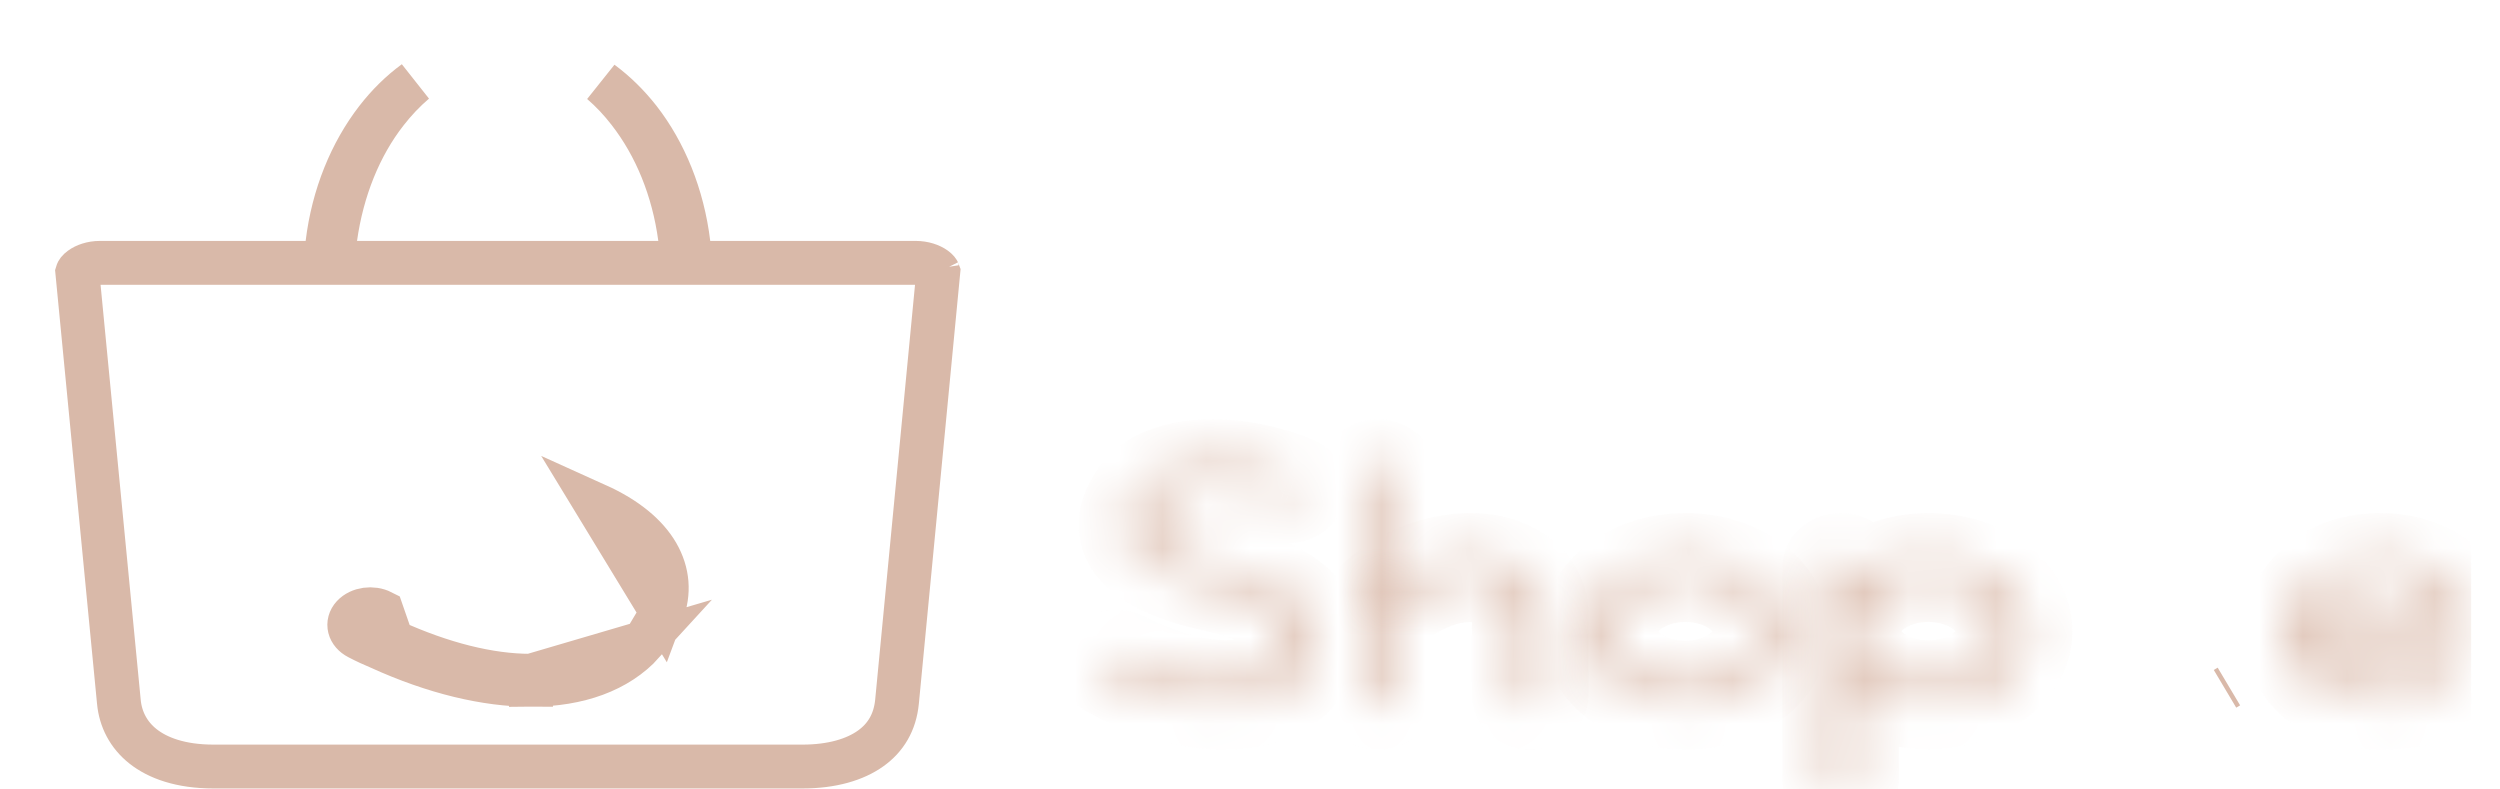 <svg width="57" height="18" viewBox="0 0 57 18" fill="none" xmlns="http://www.w3.org/2000/svg">
<g clip-path="url(#clip0_2_9026)">
<mask id="path-1-inside-1_2_9026" fill="white">
<path d="M25.264 15.351C25.119 15.276 25.073 15.126 25.173 15.01C25.273 14.901 25.472 14.867 25.626 14.942C25.717 14.99 25.817 15.038 25.925 15.085C26.669 15.426 27.367 15.596 27.938 15.596C28.455 15.596 28.881 15.446 29.144 15.153C29.162 15.133 29.18 15.119 29.18 15.106C29.253 15.01 29.316 14.915 29.352 14.82C29.425 14.622 29.416 14.418 29.307 14.234C29.198 14.037 28.971 13.853 28.627 13.696C28.4 13.594 28.11 13.499 27.766 13.424C26.886 13.24 26.243 12.975 25.889 12.627C25.509 12.239 25.481 11.776 25.889 11.211C26.161 10.836 26.714 10.605 27.421 10.564C28.029 10.53 28.763 10.639 29.506 10.925C29.669 10.986 29.733 11.136 29.651 11.252C29.57 11.374 29.37 11.422 29.216 11.361C28.582 11.116 27.974 11.027 27.476 11.054C26.995 11.082 26.623 11.225 26.469 11.449C26.197 11.824 26.197 12.117 26.424 12.341C26.678 12.6 27.213 12.804 27.947 12.961C28.346 13.043 28.681 13.158 28.962 13.288C29.425 13.499 29.733 13.764 29.896 14.05C30.068 14.343 30.087 14.663 29.969 14.963C29.914 15.099 29.833 15.242 29.724 15.371C29.697 15.399 29.679 15.426 29.669 15.439C29.28 15.875 28.663 16.093 27.92 16.093C27.231 16.093 26.424 15.902 25.572 15.514C25.49 15.46 25.382 15.412 25.264 15.351Z"/>
</mask>
<path d="M25.264 15.351L25.725 14.464L25.723 14.462L25.264 15.351ZM25.173 15.01L24.435 14.335L24.425 14.346L24.415 14.358L25.173 15.01ZM25.626 14.942L26.092 14.057L26.078 14.05L26.063 14.043L25.626 14.942ZM25.925 15.085L26.342 14.176L26.334 14.173L26.327 14.169L25.925 15.085ZM29.144 15.153L29.888 15.822L29.892 15.817L29.144 15.153ZM29.18 15.106L28.384 14.5L28.18 14.768V15.106H29.18ZM29.352 14.82L30.287 15.175L30.291 15.165L29.352 14.82ZM29.307 14.234L28.431 14.717L28.438 14.73L28.446 14.743L29.307 14.234ZM28.627 13.696L29.041 12.786L29.038 12.784L28.627 13.696ZM27.766 13.424L27.978 12.447L27.97 12.445L27.766 13.424ZM25.889 12.627L25.175 13.328L25.182 13.334L25.189 13.341L25.889 12.627ZM25.889 11.211L25.08 10.623L25.078 10.626L25.889 11.211ZM27.421 10.564L27.365 9.566L27.364 9.566L27.421 10.564ZM29.506 10.925L29.147 11.858L29.155 11.861L29.506 10.925ZM29.651 11.252L28.834 10.676L28.826 10.687L28.819 10.698L29.651 11.252ZM29.216 11.361L29.586 10.431L29.576 10.428L29.216 11.361ZM27.476 11.054L27.421 10.056L27.419 10.056L27.476 11.054ZM26.469 11.449L27.279 12.037L27.287 12.026L27.294 12.015L26.469 11.449ZM26.424 12.341L27.138 11.641L27.128 11.631L26.424 12.341ZM27.947 12.961L27.738 13.939L27.746 13.941L27.947 12.961ZM28.962 13.288L28.544 14.196L28.547 14.197L28.962 13.288ZM29.896 14.05L29.027 14.546L29.034 14.557L29.896 14.05ZM29.969 14.963L30.897 15.334L30.899 15.329L29.969 14.963ZM29.724 15.371L30.431 16.078L30.462 16.048L30.489 16.015L29.724 15.371ZM29.669 15.439L30.415 16.106L30.462 16.053L30.502 15.993L29.669 15.439ZM25.572 15.514L25.017 16.346L25.084 16.391L25.157 16.424L25.572 15.514ZM25.723 14.462C25.848 14.527 26.019 14.672 26.09 14.929C26.168 15.209 26.085 15.484 25.931 15.663L24.415 14.358C24.161 14.653 24.051 15.06 24.163 15.463C24.268 15.842 24.534 16.099 24.805 16.239L25.723 14.462ZM25.911 15.686C25.777 15.832 25.627 15.881 25.534 15.895C25.435 15.911 25.314 15.902 25.189 15.842L26.063 14.043C25.562 13.799 24.871 13.86 24.435 14.335L25.911 15.686ZM25.161 15.827C25.276 15.888 25.397 15.945 25.524 16.001L26.327 14.169C26.236 14.13 26.158 14.092 26.092 14.057L25.161 15.827ZM25.509 15.995C26.341 16.376 27.183 16.596 27.938 16.596V14.596C27.55 14.596 26.996 14.476 26.342 14.176L25.509 15.995ZM27.938 16.596C28.626 16.596 29.371 16.397 29.888 15.822L28.4 14.485C28.39 14.496 28.283 14.596 27.938 14.596V16.596ZM29.892 15.817C29.879 15.831 29.869 15.841 29.873 15.837C29.873 15.837 29.88 15.831 29.886 15.824C29.892 15.818 29.903 15.806 29.916 15.791C29.938 15.767 29.994 15.702 30.047 15.608C30.103 15.51 30.18 15.336 30.18 15.106H28.18C28.18 14.882 28.255 14.715 28.306 14.624C28.355 14.537 28.406 14.48 28.421 14.463C28.436 14.445 28.452 14.43 28.441 14.441C28.436 14.446 28.417 14.465 28.396 14.489L29.892 15.817ZM29.976 15.711C30.062 15.598 30.198 15.409 30.287 15.175L28.418 14.464C28.423 14.449 28.428 14.44 28.43 14.436C28.432 14.432 28.432 14.432 28.429 14.437C28.426 14.441 28.421 14.449 28.414 14.46C28.406 14.471 28.396 14.484 28.384 14.5L29.976 15.711ZM30.291 15.165C30.455 14.717 30.446 14.195 30.168 13.725L28.446 14.743C28.422 14.703 28.404 14.649 28.4 14.591C28.396 14.534 28.407 14.494 28.413 14.475L30.291 15.165ZM30.183 13.752C29.925 13.284 29.475 12.983 29.041 12.786L28.213 14.607C28.329 14.659 28.397 14.704 28.432 14.732C28.468 14.761 28.454 14.759 28.431 14.717L30.183 13.752ZM29.038 12.784C28.736 12.649 28.378 12.534 27.978 12.447L27.553 14.401C27.843 14.464 28.064 14.54 28.216 14.608L29.038 12.784ZM27.97 12.445C27.133 12.27 26.73 12.051 26.59 11.914L25.189 13.341C25.756 13.898 26.64 14.21 27.561 14.403L27.97 12.445ZM26.603 11.927C26.573 11.896 26.572 11.886 26.578 11.9C26.586 11.917 26.593 11.943 26.593 11.971C26.594 12.024 26.571 11.975 26.7 11.796L25.078 10.626C24.799 11.012 24.586 11.477 24.594 12C24.602 12.547 24.848 12.994 25.175 13.328L26.603 11.927ZM26.698 11.799C26.716 11.775 26.906 11.596 27.479 11.562L27.364 9.566C26.522 9.614 25.607 9.898 25.08 10.623L26.698 11.799ZM27.477 11.563C27.931 11.537 28.524 11.618 29.147 11.858L29.865 9.992C29.002 9.66 28.127 9.523 27.365 9.566L27.477 11.563ZM29.155 11.861C29.031 11.815 28.855 11.7 28.754 11.469C28.644 11.216 28.668 10.911 28.834 10.676L30.469 11.828C30.716 11.477 30.749 11.039 30.587 10.667C30.434 10.317 30.145 10.097 29.858 9.989L29.155 11.861ZM28.819 10.698C28.951 10.5 29.125 10.428 29.221 10.404C29.324 10.379 29.45 10.378 29.586 10.431L28.847 12.29C29.136 12.405 29.439 12.411 29.701 12.346C29.956 12.283 30.27 12.127 30.484 11.806L28.819 10.698ZM29.576 10.428C28.822 10.137 28.074 10.02 27.421 10.056L27.53 12.053C27.875 12.034 28.341 12.095 28.856 12.294L29.576 10.428ZM27.419 10.056C27.101 10.074 26.779 10.132 26.486 10.246C26.203 10.357 25.874 10.549 25.645 10.884L27.294 12.015C27.255 12.072 27.217 12.102 27.203 12.112C27.189 12.122 27.189 12.119 27.214 12.109C27.265 12.089 27.37 12.062 27.532 12.053L27.419 10.056ZM25.66 10.862C25.462 11.135 25.277 11.492 25.261 11.913C25.243 12.379 25.436 12.77 25.72 13.051L27.128 11.631C27.149 11.652 27.187 11.697 27.217 11.768C27.249 11.843 27.262 11.92 27.259 11.99C27.254 12.115 27.205 12.139 27.279 12.037L25.66 10.862ZM25.71 13.042C25.977 13.313 26.319 13.492 26.634 13.618C26.962 13.749 27.338 13.854 27.738 13.939L28.156 11.983C27.822 11.912 27.564 11.836 27.377 11.761C27.177 11.681 27.125 11.628 27.138 11.641L25.71 13.042ZM27.746 13.941C28.07 14.007 28.333 14.099 28.544 14.196L29.381 12.379C29.03 12.218 28.622 12.078 28.148 11.981L27.746 13.941ZM28.547 14.197C28.886 14.352 29 14.497 29.028 14.546L30.765 13.555C30.466 13.032 29.964 12.646 29.378 12.378L28.547 14.197ZM29.034 14.557C29.041 14.568 29.043 14.575 29.044 14.577C29.044 14.579 29.044 14.579 29.044 14.577C29.044 14.576 29.044 14.576 29.044 14.578C29.043 14.58 29.042 14.586 29.038 14.597L30.899 15.329C31.127 14.75 31.09 14.107 30.758 13.543L29.034 14.557ZM29.04 14.592C29.022 14.636 28.994 14.685 28.959 14.728L30.489 16.015C30.671 15.799 30.806 15.562 30.897 15.334L29.04 14.592ZM29.016 14.665C28.915 14.766 28.851 14.864 28.837 14.885L30.502 15.993C30.506 15.988 30.479 16.031 30.431 16.078L29.016 14.665ZM28.924 14.773C28.785 14.928 28.485 15.093 27.92 15.093V17.093C28.842 17.093 29.774 16.822 30.415 16.106L28.924 14.773ZM27.92 15.093C27.407 15.093 26.742 14.948 25.986 14.604L25.157 16.424C26.106 16.856 27.055 17.093 27.92 17.093V15.093ZM26.127 14.683C25.986 14.588 25.751 14.477 25.725 14.464L24.802 16.238C24.84 16.258 24.876 16.275 24.905 16.29C24.937 16.306 24.958 16.316 24.98 16.327C25.025 16.35 25.028 16.354 25.017 16.346L26.127 14.683Z" fill="#D9B9A9" mask="url(#path-1-inside-1_2_9026)"/>
<mask id="path-3-inside-2_2_9026" fill="white">
<path d="M31.104 10.79C31.104 10.661 31.242 10.558 31.415 10.558C31.588 10.558 31.727 10.661 31.727 10.79V15.861C31.727 15.991 31.588 16.093 31.415 16.093C31.242 16.093 31.104 15.991 31.104 15.861V10.79Z"/>
</mask>
<path d="M32.103 10.79C32.103 11.109 31.929 11.326 31.791 11.428C31.655 11.529 31.518 11.558 31.415 11.558V9.558C31.139 9.558 30.846 9.638 30.598 9.823C30.347 10.009 30.104 10.341 30.104 10.79H32.103ZM31.415 11.558C31.312 11.558 31.175 11.529 31.04 11.428C30.901 11.326 30.727 11.109 30.727 10.79H32.727C32.727 10.341 32.483 10.009 32.232 9.823C31.984 9.638 31.691 9.558 31.415 9.558V11.558ZM30.727 10.79V15.861H32.727V10.79H30.727ZM30.727 15.861C30.727 15.542 30.901 15.325 31.04 15.223C31.175 15.122 31.312 15.093 31.415 15.093V17.093C31.691 17.093 31.984 17.013 32.232 16.828C32.483 16.642 32.727 16.31 32.727 15.861H30.727ZM31.415 15.093C31.518 15.093 31.655 15.122 31.791 15.223C31.929 15.325 32.103 15.542 32.103 15.861H30.104C30.104 16.31 30.347 16.642 30.598 16.828C30.846 17.013 31.139 17.093 31.415 17.093V15.093ZM32.103 15.861V10.79H30.104V15.861H32.103Z" fill="#D9B9A9" mask="url(#path-3-inside-2_2_9026)"/>
<mask id="path-5-inside-3_2_9026" fill="white">
<path d="M31.753 13.944C31.634 14.046 31.433 14.067 31.287 13.978C31.15 13.89 31.122 13.739 31.241 13.63C31.744 13.173 32.311 12.894 32.868 12.771C33.27 12.682 33.663 12.675 34.002 12.743C34.358 12.819 34.669 12.969 34.889 13.201C35.099 13.419 35.218 13.699 35.218 14.033V15.847C35.218 15.984 35.071 16.093 34.889 16.093C34.706 16.093 34.559 15.984 34.559 15.847V14.033C34.559 13.801 34.486 13.617 34.358 13.48C34.23 13.351 34.057 13.262 33.837 13.214C33.609 13.166 33.344 13.173 33.06 13.235C32.621 13.337 32.164 13.569 31.753 13.944Z"/>
</mask>
<path d="M31.753 13.944L32.406 14.702L32.416 14.693L32.427 14.683L31.753 13.944ZM31.287 13.978L30.744 14.818L30.756 14.826L30.768 14.833L31.287 13.978ZM31.241 13.63L30.568 12.89L30.565 12.894L31.241 13.63ZM32.868 12.771L33.083 13.747L33.084 13.747L32.868 12.771ZM34.002 12.743L34.208 11.765L34.2 11.763L34.002 12.743ZM34.889 13.201L34.162 13.888L34.168 13.894L34.889 13.201ZM34.358 13.48L35.088 12.796L35.079 12.787L35.07 12.778L34.358 13.48ZM33.837 13.214L34.05 12.237L34.042 12.235L33.837 13.214ZM33.06 13.235L32.849 12.257L32.841 12.259L32.833 12.261L33.06 13.235ZM31.101 13.186C31.223 13.081 31.351 13.044 31.449 13.036C31.549 13.028 31.677 13.046 31.805 13.123L30.768 14.833C31.283 15.145 31.957 15.088 32.406 14.702L31.101 13.186ZM31.83 13.139C31.945 13.213 32.116 13.382 32.157 13.667C32.203 13.976 32.067 14.229 31.918 14.367L30.565 12.894C30.296 13.14 30.115 13.523 30.179 13.957C30.239 14.366 30.491 14.655 30.744 14.818L31.83 13.139ZM31.914 14.37C32.289 14.029 32.699 13.832 33.083 13.747L32.653 11.794C31.923 11.955 31.199 12.317 30.568 12.89L31.914 14.37ZM33.084 13.747C33.368 13.685 33.62 13.687 33.804 13.724L34.2 11.763C33.708 11.664 33.173 11.68 32.653 11.794L33.084 13.747ZM33.796 13.722C34.013 13.768 34.119 13.843 34.162 13.888L35.615 12.513C35.219 12.095 34.703 11.869 34.208 11.765L33.796 13.722ZM34.168 13.894C34.189 13.916 34.199 13.933 34.204 13.947C34.21 13.96 34.218 13.986 34.218 14.033H36.218C36.218 13.44 35.999 12.912 35.609 12.507L34.168 13.894ZM34.218 14.033V15.847H36.218V14.033H34.218ZM34.218 15.847C34.218 15.532 34.39 15.319 34.523 15.22C34.655 15.122 34.788 15.093 34.889 15.093V17.093C35.172 17.093 35.469 17.01 35.72 16.823C35.972 16.635 36.218 16.299 36.218 15.847H34.218ZM34.889 15.093C34.989 15.093 35.122 15.122 35.254 15.22C35.387 15.319 35.559 15.532 35.559 15.847H33.559C33.559 16.299 33.805 16.635 34.057 16.823C34.308 17.01 34.605 17.093 34.889 17.093V15.093ZM35.559 15.847V14.033H33.559V15.847H35.559ZM35.559 14.033C35.559 13.577 35.409 13.139 35.088 12.796L33.629 14.164C33.602 14.136 33.582 14.102 33.57 14.07C33.558 14.038 33.559 14.023 33.559 14.033H35.559ZM35.07 12.778C34.777 12.481 34.414 12.316 34.05 12.237L33.625 14.191C33.663 14.2 33.678 14.207 33.677 14.207C33.677 14.207 33.673 14.205 33.667 14.201C33.661 14.197 33.654 14.191 33.647 14.183L35.07 12.778ZM34.042 12.235C33.648 12.153 33.237 12.173 32.849 12.257L33.272 14.212C33.45 14.174 33.57 14.18 33.633 14.193L34.042 12.235ZM32.833 12.261C32.22 12.404 31.611 12.72 31.079 13.205L32.427 14.683C32.718 14.418 33.023 14.27 33.287 14.209L32.833 12.261Z" fill="#D9B9A9" mask="url(#path-5-inside-3_2_9026)"/>
<mask id="path-7-inside-4_2_9026" fill="white">
<path d="M38.427 12.698C39.058 12.698 39.624 12.889 40.036 13.195C40.447 13.502 40.703 13.925 40.703 14.395C40.703 14.866 40.447 15.289 40.036 15.595C39.624 15.902 39.058 16.093 38.427 16.093C37.797 16.093 37.23 15.902 36.819 15.595C36.408 15.289 36.152 14.866 36.152 14.395C36.152 13.925 36.408 13.502 36.819 13.195C37.23 12.889 37.806 12.698 38.427 12.698ZM39.579 13.536C39.286 13.318 38.875 13.182 38.427 13.182C37.98 13.182 37.578 13.318 37.276 13.536C36.984 13.754 36.801 14.061 36.801 14.395C36.801 14.729 36.984 15.036 37.276 15.254C37.569 15.473 37.98 15.609 38.427 15.609C38.875 15.609 39.277 15.473 39.579 15.254C39.871 15.036 40.054 14.729 40.054 14.395C40.054 14.061 39.871 13.754 39.579 13.536Z"/>
</mask>
<path d="M37.276 13.536L36.69 12.726L36.684 12.73L36.678 12.735L37.276 13.536ZM39.579 15.254L40.165 16.064L40.171 16.06L40.177 16.056L39.579 15.254ZM38.427 13.698C38.862 13.698 39.214 13.83 39.438 13.997L40.634 12.394C40.034 11.947 39.254 11.698 38.427 11.698V13.698ZM39.438 13.997C39.661 14.164 39.703 14.314 39.703 14.395H41.703C41.703 13.535 41.232 12.84 40.634 12.394L39.438 13.997ZM39.703 14.395C39.703 14.476 39.661 14.627 39.438 14.794L40.634 16.397C41.232 15.95 41.703 15.255 41.703 14.395H39.703ZM39.438 14.794C39.214 14.96 38.862 15.093 38.427 15.093V17.093C39.254 17.093 40.034 16.844 40.634 16.397L39.438 14.794ZM38.427 15.093C37.993 15.093 37.641 14.96 37.417 14.794L36.221 16.397C36.821 16.844 37.601 17.093 38.427 17.093V15.093ZM37.417 14.794C37.194 14.627 37.152 14.476 37.152 14.395H35.152C35.152 15.255 35.623 15.95 36.221 16.397L37.417 14.794ZM37.152 14.395C37.152 14.314 37.194 14.164 37.417 13.997L36.221 12.394C35.623 12.84 35.152 13.535 35.152 14.395H37.152ZM37.417 13.997C37.639 13.831 38 13.698 38.427 13.698V11.698C37.612 11.698 36.822 11.946 36.221 12.394L37.417 13.997ZM40.177 12.735C39.694 12.374 39.068 12.182 38.427 12.182V14.182C38.683 14.182 38.879 14.262 38.981 14.338L40.177 12.735ZM38.427 12.182C37.779 12.182 37.17 12.379 36.69 12.726L37.862 14.346C37.985 14.257 38.18 14.182 38.427 14.182V12.182ZM36.678 12.735C36.194 13.096 35.801 13.676 35.801 14.395H37.801C37.801 14.415 37.795 14.423 37.8 14.414C37.806 14.402 37.827 14.373 37.874 14.338L36.678 12.735ZM35.801 14.395C35.801 15.114 36.194 15.695 36.678 16.056L37.874 14.453C37.827 14.417 37.806 14.388 37.8 14.377C37.795 14.368 37.801 14.376 37.801 14.395H35.801ZM36.678 16.056C37.161 16.416 37.787 16.609 38.427 16.609V14.609C38.172 14.609 37.976 14.529 37.874 14.453L36.678 16.056ZM38.427 16.609C39.076 16.609 39.685 16.412 40.165 16.064L38.992 14.444C38.87 14.533 38.675 14.609 38.427 14.609V16.609ZM40.177 16.056C40.661 15.695 41.054 15.114 41.054 14.395H39.054C39.054 14.376 39.06 14.368 39.055 14.377C39.049 14.388 39.028 14.417 38.981 14.453L40.177 16.056ZM41.054 14.395C41.054 13.676 40.661 13.096 40.177 12.735L38.981 14.338C39.028 14.373 39.049 14.402 39.055 14.414C39.06 14.423 39.054 14.415 39.054 14.395H41.054Z" fill="#D9B9A9" mask="url(#path-7-inside-4_2_9026)"/>
<mask id="path-9-inside-5_2_9026" fill="white">
<path d="M41.638 12.942C41.638 12.806 41.784 12.698 41.967 12.698C42.149 12.698 42.295 12.806 42.295 12.942V13.248C42.323 13.228 42.341 13.207 42.368 13.194C42.779 12.888 43.346 12.698 43.976 12.698C44.606 12.698 45.172 12.888 45.584 13.194C45.995 13.5 46.25 13.921 46.25 14.39C46.25 14.859 45.995 15.281 45.584 15.587C45.172 15.893 44.606 16.083 43.976 16.083C43.346 16.083 42.779 15.893 42.368 15.587C42.341 15.566 42.323 15.546 42.295 15.532V17.755C42.295 17.891 42.149 18 41.967 18C41.784 18 41.638 17.891 41.638 17.755V12.942ZM45.118 13.534C44.825 13.316 44.414 13.18 43.967 13.18C43.519 13.18 43.117 13.316 42.816 13.534C42.524 13.751 42.341 14.057 42.341 14.39C42.341 14.723 42.524 15.029 42.816 15.247C43.108 15.464 43.519 15.6 43.967 15.6C44.414 15.6 44.816 15.464 45.118 15.247C45.41 15.029 45.593 14.723 45.593 14.39C45.593 14.057 45.41 13.751 45.118 13.534Z"/>
</mask>
<path d="M42.295 13.248H41.295V15.239L42.892 14.05L42.295 13.248ZM42.368 13.194L42.813 14.09L42.893 14.05L42.965 13.996L42.368 13.194ZM42.295 15.532L42.74 14.636L41.295 13.92V15.532H42.295ZM42.816 13.534L42.231 12.723L42.225 12.727L42.219 12.732L42.816 13.534ZM45.118 15.247L45.703 16.058L45.709 16.053L45.715 16.049L45.118 15.247ZM42.638 12.942C42.638 13.259 42.464 13.472 42.331 13.571C42.199 13.669 42.066 13.698 41.967 13.698V11.698C41.684 11.698 41.387 11.78 41.137 11.967C40.885 12.154 40.638 12.489 40.638 12.942H42.638ZM41.967 13.698C41.867 13.698 41.734 13.669 41.602 13.571C41.469 13.472 41.295 13.259 41.295 12.942H43.295C43.295 12.489 43.048 12.154 42.797 11.967C42.546 11.78 42.249 11.698 41.967 11.698V13.698ZM41.295 12.942V13.248H43.295V12.942H41.295ZM42.892 14.05C42.92 14.03 42.942 14.012 42.954 14.002C42.96 13.997 42.966 13.992 42.967 13.991C42.969 13.989 42.968 13.99 42.965 13.992C42.956 14 42.899 14.047 42.813 14.09L41.924 12.298C41.81 12.354 41.731 12.418 41.698 12.445C41.69 12.451 41.683 12.457 41.68 12.46C41.676 12.463 41.678 12.462 41.675 12.464C41.675 12.465 41.674 12.465 41.675 12.465C41.675 12.464 41.684 12.457 41.698 12.446L42.892 14.05ZM42.965 13.996C43.188 13.83 43.541 13.698 43.976 13.698V11.698C43.151 11.698 42.37 11.946 41.771 12.392L42.965 13.996ZM43.976 13.698C44.411 13.698 44.763 13.83 44.986 13.996L46.181 12.392C45.581 11.946 44.801 11.698 43.976 11.698V13.698ZM44.986 13.996C45.21 14.163 45.25 14.312 45.25 14.39H47.25C47.25 13.531 46.779 12.837 46.181 12.392L44.986 13.996ZM45.25 14.39C45.25 14.469 45.21 14.618 44.986 14.784L46.181 16.389C46.779 15.944 47.25 15.25 47.25 14.39H45.25ZM44.986 14.784C44.763 14.95 44.411 15.083 43.976 15.083V17.083C44.801 17.083 45.581 16.835 46.181 16.389L44.986 14.784ZM43.976 15.083C43.541 15.083 43.188 14.95 42.965 14.784L41.771 16.389C42.37 16.835 43.151 17.083 43.976 17.083V15.083ZM42.965 14.784C42.98 14.795 42.989 14.803 42.989 14.803C42.989 14.803 42.989 14.803 42.988 14.802C42.986 14.8 42.987 14.802 42.984 14.799C42.98 14.796 42.974 14.79 42.965 14.783C42.933 14.757 42.853 14.693 42.74 14.636L41.851 16.428C41.765 16.385 41.708 16.339 41.698 16.331C41.696 16.329 41.695 16.328 41.697 16.33C41.698 16.33 41.704 16.335 41.709 16.34C41.721 16.35 41.743 16.368 41.771 16.389L42.965 14.784ZM41.295 15.532V17.755H43.295V15.532H41.295ZM41.295 17.755C41.295 17.438 41.469 17.226 41.602 17.126C41.734 17.028 41.867 17 41.967 17V19C42.249 19 42.546 18.917 42.797 18.731C43.048 18.543 43.295 18.208 43.295 17.755H41.295ZM41.967 17C42.066 17 42.199 17.028 42.331 17.126C42.464 17.226 42.638 17.438 42.638 17.755H40.638C40.638 18.208 40.885 18.543 41.136 18.731C41.387 18.917 41.684 19 41.967 19V17ZM42.638 17.755V12.942H40.638V17.755H42.638ZM45.715 12.732C45.232 12.372 44.606 12.18 43.967 12.18V14.18C44.223 14.18 44.419 14.26 44.521 14.336L45.715 12.732ZM43.967 12.18C43.319 12.18 42.711 12.377 42.231 12.723L43.401 14.345C43.524 14.256 43.719 14.18 43.967 14.18V12.18ZM42.219 12.732C41.735 13.092 41.341 13.671 41.341 14.39H43.341C43.341 14.411 43.334 14.419 43.339 14.411C43.345 14.4 43.365 14.371 43.413 14.336L42.219 12.732ZM41.341 14.39C41.341 15.109 41.735 15.689 42.219 16.049L43.413 14.445C43.365 14.409 43.345 14.38 43.339 14.37C43.334 14.361 43.341 14.37 43.341 14.39H41.341ZM42.219 16.049C42.702 16.408 43.328 16.6 43.967 16.6V14.6C43.711 14.6 43.515 14.52 43.413 14.445L42.219 16.049ZM43.967 16.6C44.614 16.6 45.223 16.404 45.703 16.058L44.532 14.436C44.41 14.525 44.215 14.6 43.967 14.6V16.6ZM45.715 16.049C46.199 15.689 46.593 15.109 46.593 14.39H44.593C44.593 14.37 44.599 14.361 44.594 14.37C44.588 14.38 44.568 14.409 44.521 14.445L45.715 16.049ZM46.593 14.39C46.593 13.671 46.199 13.092 45.715 12.732L44.521 14.336C44.568 14.371 44.588 14.4 44.594 14.411C44.599 14.419 44.593 14.411 44.593 14.39H46.593Z" fill="#D9B9A9" mask="url(#path-9-inside-5_2_9026)"/>
<path d="M50.73 15.705L50.819 15.652L50.73 15.705Z" stroke="#D9B9A9"/>
<mask id="path-12-inside-6_2_9026" fill="white">
<path d="M54.276 12.698C54.833 12.698 55.345 12.861 55.719 13.148C56.029 13.379 56.157 13.611 56.267 13.857C56.55 14.545 56.011 14.518 55.847 14.518H52.824C52.852 14.681 52.907 14.831 52.971 14.968C53.089 15.179 53.263 15.336 53.482 15.445C53.71 15.554 54.002 15.609 54.34 15.609C54.705 15.609 55.135 15.534 55.609 15.384C55.774 15.329 55.965 15.39 56.038 15.513C56.112 15.636 56.029 15.779 55.865 15.834C55.317 16.004 54.806 16.086 54.349 16.093C53.884 16.099 53.473 16.018 53.135 15.854C52.797 15.69 52.505 15.465 52.368 15.152C52.057 14.463 52.048 13.782 52.834 13.148C53.199 12.854 53.719 12.698 54.276 12.698ZM55.262 13.495C54.998 13.304 54.651 13.188 54.276 13.188C53.902 13.188 53.555 13.304 53.29 13.495C53.098 13.638 52.943 13.816 52.861 14.02H55.701C55.6 13.816 55.454 13.638 55.262 13.495Z"/>
</mask>
<path d="M55.719 13.148L55.111 13.942L55.121 13.949L55.719 13.148ZM56.267 13.857L57.192 13.476L57.186 13.463L57.18 13.449L56.267 13.857ZM52.824 14.518V13.518H51.643L51.838 14.683L52.824 14.518ZM52.971 14.968L52.065 15.392L52.081 15.425L52.099 15.457L52.971 14.968ZM53.482 15.445L53.036 16.34L53.044 16.344L53.051 16.347L53.482 15.445ZM55.609 15.384L55.911 16.337L55.917 16.335L55.924 16.333L55.609 15.384ZM55.865 15.834L56.162 16.788L56.171 16.786L56.18 16.783L55.865 15.834ZM54.349 16.093L54.364 17.093L54.364 17.093L54.349 16.093ZM52.368 15.152L53.284 14.752L53.279 14.741L52.368 15.152ZM52.834 13.148L52.208 12.368L52.205 12.37L52.834 13.148ZM55.262 13.495L55.861 12.694L55.854 12.689L55.847 12.684L55.262 13.495ZM53.29 13.495L52.705 12.684L52.699 12.689L52.692 12.694L53.29 13.495ZM52.861 14.02L51.933 13.647L51.381 15.02H52.861V14.02ZM55.701 14.02V15.02H57.306L56.598 13.579L55.701 14.02ZM54.276 13.698C54.646 13.698 54.935 13.807 55.111 13.942L56.327 12.353C55.754 11.915 55.02 11.698 54.276 11.698V13.698ZM55.121 13.949C55.196 14.005 55.233 14.048 55.256 14.08C55.282 14.117 55.31 14.165 55.354 14.264L57.18 13.449C57.033 13.119 56.816 12.719 56.317 12.346L55.121 13.949ZM55.342 14.237C55.379 14.326 55.332 14.263 55.353 14.111C55.365 14.026 55.397 13.926 55.461 13.827C55.524 13.729 55.602 13.658 55.673 13.611C55.741 13.566 55.801 13.544 55.836 13.533C55.872 13.522 55.896 13.519 55.904 13.518C55.908 13.518 55.918 13.518 55.847 13.518V15.518C55.858 15.518 55.996 15.521 56.139 15.504C56.278 15.488 56.529 15.443 56.776 15.28C57.064 15.089 57.279 14.781 57.334 14.39C57.382 14.049 57.297 13.731 57.192 13.476L55.342 14.237ZM55.847 13.518H52.824V15.518H55.847V13.518ZM51.838 14.683C51.885 14.962 51.975 15.201 52.065 15.392L53.876 14.543C53.838 14.462 53.819 14.401 53.811 14.353L51.838 14.683ZM52.099 15.457C52.325 15.86 52.655 16.15 53.036 16.34L53.927 14.55C53.871 14.521 53.854 14.498 53.842 14.478L52.099 15.457ZM53.051 16.347C53.454 16.54 53.905 16.609 54.34 16.609V14.609C54.099 14.609 53.966 14.568 53.913 14.543L53.051 16.347ZM54.34 16.609C54.835 16.609 55.368 16.508 55.911 16.337L55.308 14.43C54.901 14.559 54.576 14.609 54.34 14.609V16.609ZM55.924 16.333C55.795 16.376 55.67 16.37 55.564 16.338C55.467 16.308 55.299 16.226 55.179 16.025L56.898 15.002C56.705 14.678 56.405 14.504 56.152 14.426C55.891 14.346 55.588 14.337 55.294 14.434L55.924 16.333ZM55.179 16.025C55.021 15.759 55.038 15.446 55.165 15.216C55.277 15.013 55.442 14.92 55.55 14.884L56.18 16.783C56.453 16.692 56.74 16.501 56.916 16.182C57.108 15.835 57.129 15.389 56.898 15.002L55.179 16.025ZM55.568 14.879C55.1 15.024 54.684 15.088 54.334 15.093L54.364 17.093C54.927 17.084 55.534 16.984 56.162 16.788L55.568 14.879ZM54.335 15.093C53.991 15.098 53.741 15.036 53.571 14.954L52.699 16.754C53.205 16.999 53.776 17.101 54.364 17.093L54.335 15.093ZM53.571 14.954C53.458 14.899 53.382 14.848 53.335 14.807C53.289 14.767 53.282 14.747 53.284 14.752L51.452 15.552C51.727 16.183 52.269 16.546 52.699 16.754L53.571 14.954ZM53.279 14.741C53.169 14.495 53.164 14.363 53.176 14.297C53.183 14.253 53.214 14.126 53.462 13.926L52.205 12.37C51.668 12.803 51.311 13.334 51.204 13.962C51.101 14.567 51.257 15.12 51.456 15.563L53.279 14.741ZM53.459 13.927C53.607 13.809 53.89 13.698 54.276 13.698V11.698C53.549 11.698 52.79 11.9 52.208 12.368L53.459 13.927ZM55.847 12.684C55.406 12.366 54.853 12.188 54.276 12.188V14.188C54.448 14.188 54.589 14.243 54.678 14.306L55.847 12.684ZM54.276 12.188C53.699 12.188 53.146 12.366 52.705 12.684L53.875 14.306C53.964 14.243 54.104 14.188 54.276 14.188V12.188ZM52.692 12.694C52.398 12.913 52.102 13.227 51.933 13.647L53.789 14.393C53.786 14.4 53.787 14.393 53.803 14.374C53.819 14.355 53.846 14.328 53.888 14.296L52.692 12.694ZM52.861 15.02H55.701V13.02H52.861V15.02ZM56.598 13.579C56.427 13.231 56.178 12.931 55.861 12.694L54.664 14.296C54.73 14.346 54.773 14.4 54.803 14.461L56.598 13.579Z" fill="#D9B9A9" mask="url(#path-12-inside-6_2_9026)"/>
<path d="M6.969 5.993H7.412L7.465 5.553C7.598 4.452 8.008 3.473 8.586 2.724C8.844 2.39 9.137 2.102 9.457 1.868C9.221 2.069 9.002 2.3 8.806 2.553C8.202 3.325 7.799 4.326 7.645 5.424L7.565 5.993H8.14H15.009H15.581L15.505 5.427C15.357 4.32 14.946 3.324 14.346 2.551C14.155 2.302 13.943 2.076 13.713 1.878C14.029 2.111 14.319 2.396 14.578 2.726C15.154 3.468 15.564 4.451 15.697 5.553L15.75 5.993H16.194H20.881C21.063 5.993 21.221 6.05 21.317 6.119C21.373 6.16 21.389 6.188 21.393 6.199L20.452 15.999C20.406 16.47 20.193 16.821 19.85 17.065C19.496 17.318 18.973 17.477 18.294 17.477H4.868C4.118 17.477 3.596 17.282 3.261 17.017C2.93 16.755 2.748 16.399 2.71 16L2.71 15.998L1.763 6.209C1.766 6.199 1.78 6.167 1.844 6.12C1.939 6.05 2.095 5.993 2.275 5.993H6.969ZM21.394 6.205C21.394 6.205 21.393 6.203 21.393 6.2C21.394 6.203 21.394 6.205 21.394 6.205ZM1.763 6.21C1.763 6.212 1.763 6.213 1.763 6.213C1.763 6.213 1.763 6.212 1.763 6.21Z" stroke="#D9B9A9"/>
<path d="M12.105 15.614L12.104 15.407C12.1 15.407 12.096 15.407 12.092 15.407C11.16 15.407 10.079 15.136 8.939 14.619L8.708 13.953C8.49 13.842 8.197 13.884 8.047 14.046C7.898 14.209 7.954 14.428 8.172 14.54C8.34 14.628 8.502 14.702 8.658 14.767C9.905 15.335 11.089 15.614 12.105 15.614ZM12.105 15.614C13.19 15.609 14.081 15.293 14.661 14.656L12.105 15.407V15.614ZM15.097 13.963C15.265 13.516 15.234 13.06 14.985 12.628C14.742 12.209 14.287 11.823 13.607 11.516L15.097 13.963ZM15.097 13.963C15.022 14.163 14.904 14.363 14.742 14.558L15.097 13.963Z" stroke="#D9B9A9"/>
</g>
<defs>
<clipPath id="clip0_2_9026">
<rect width="56.348" height="18" fill="white"/>
</clipPath>
</defs>
</svg>
